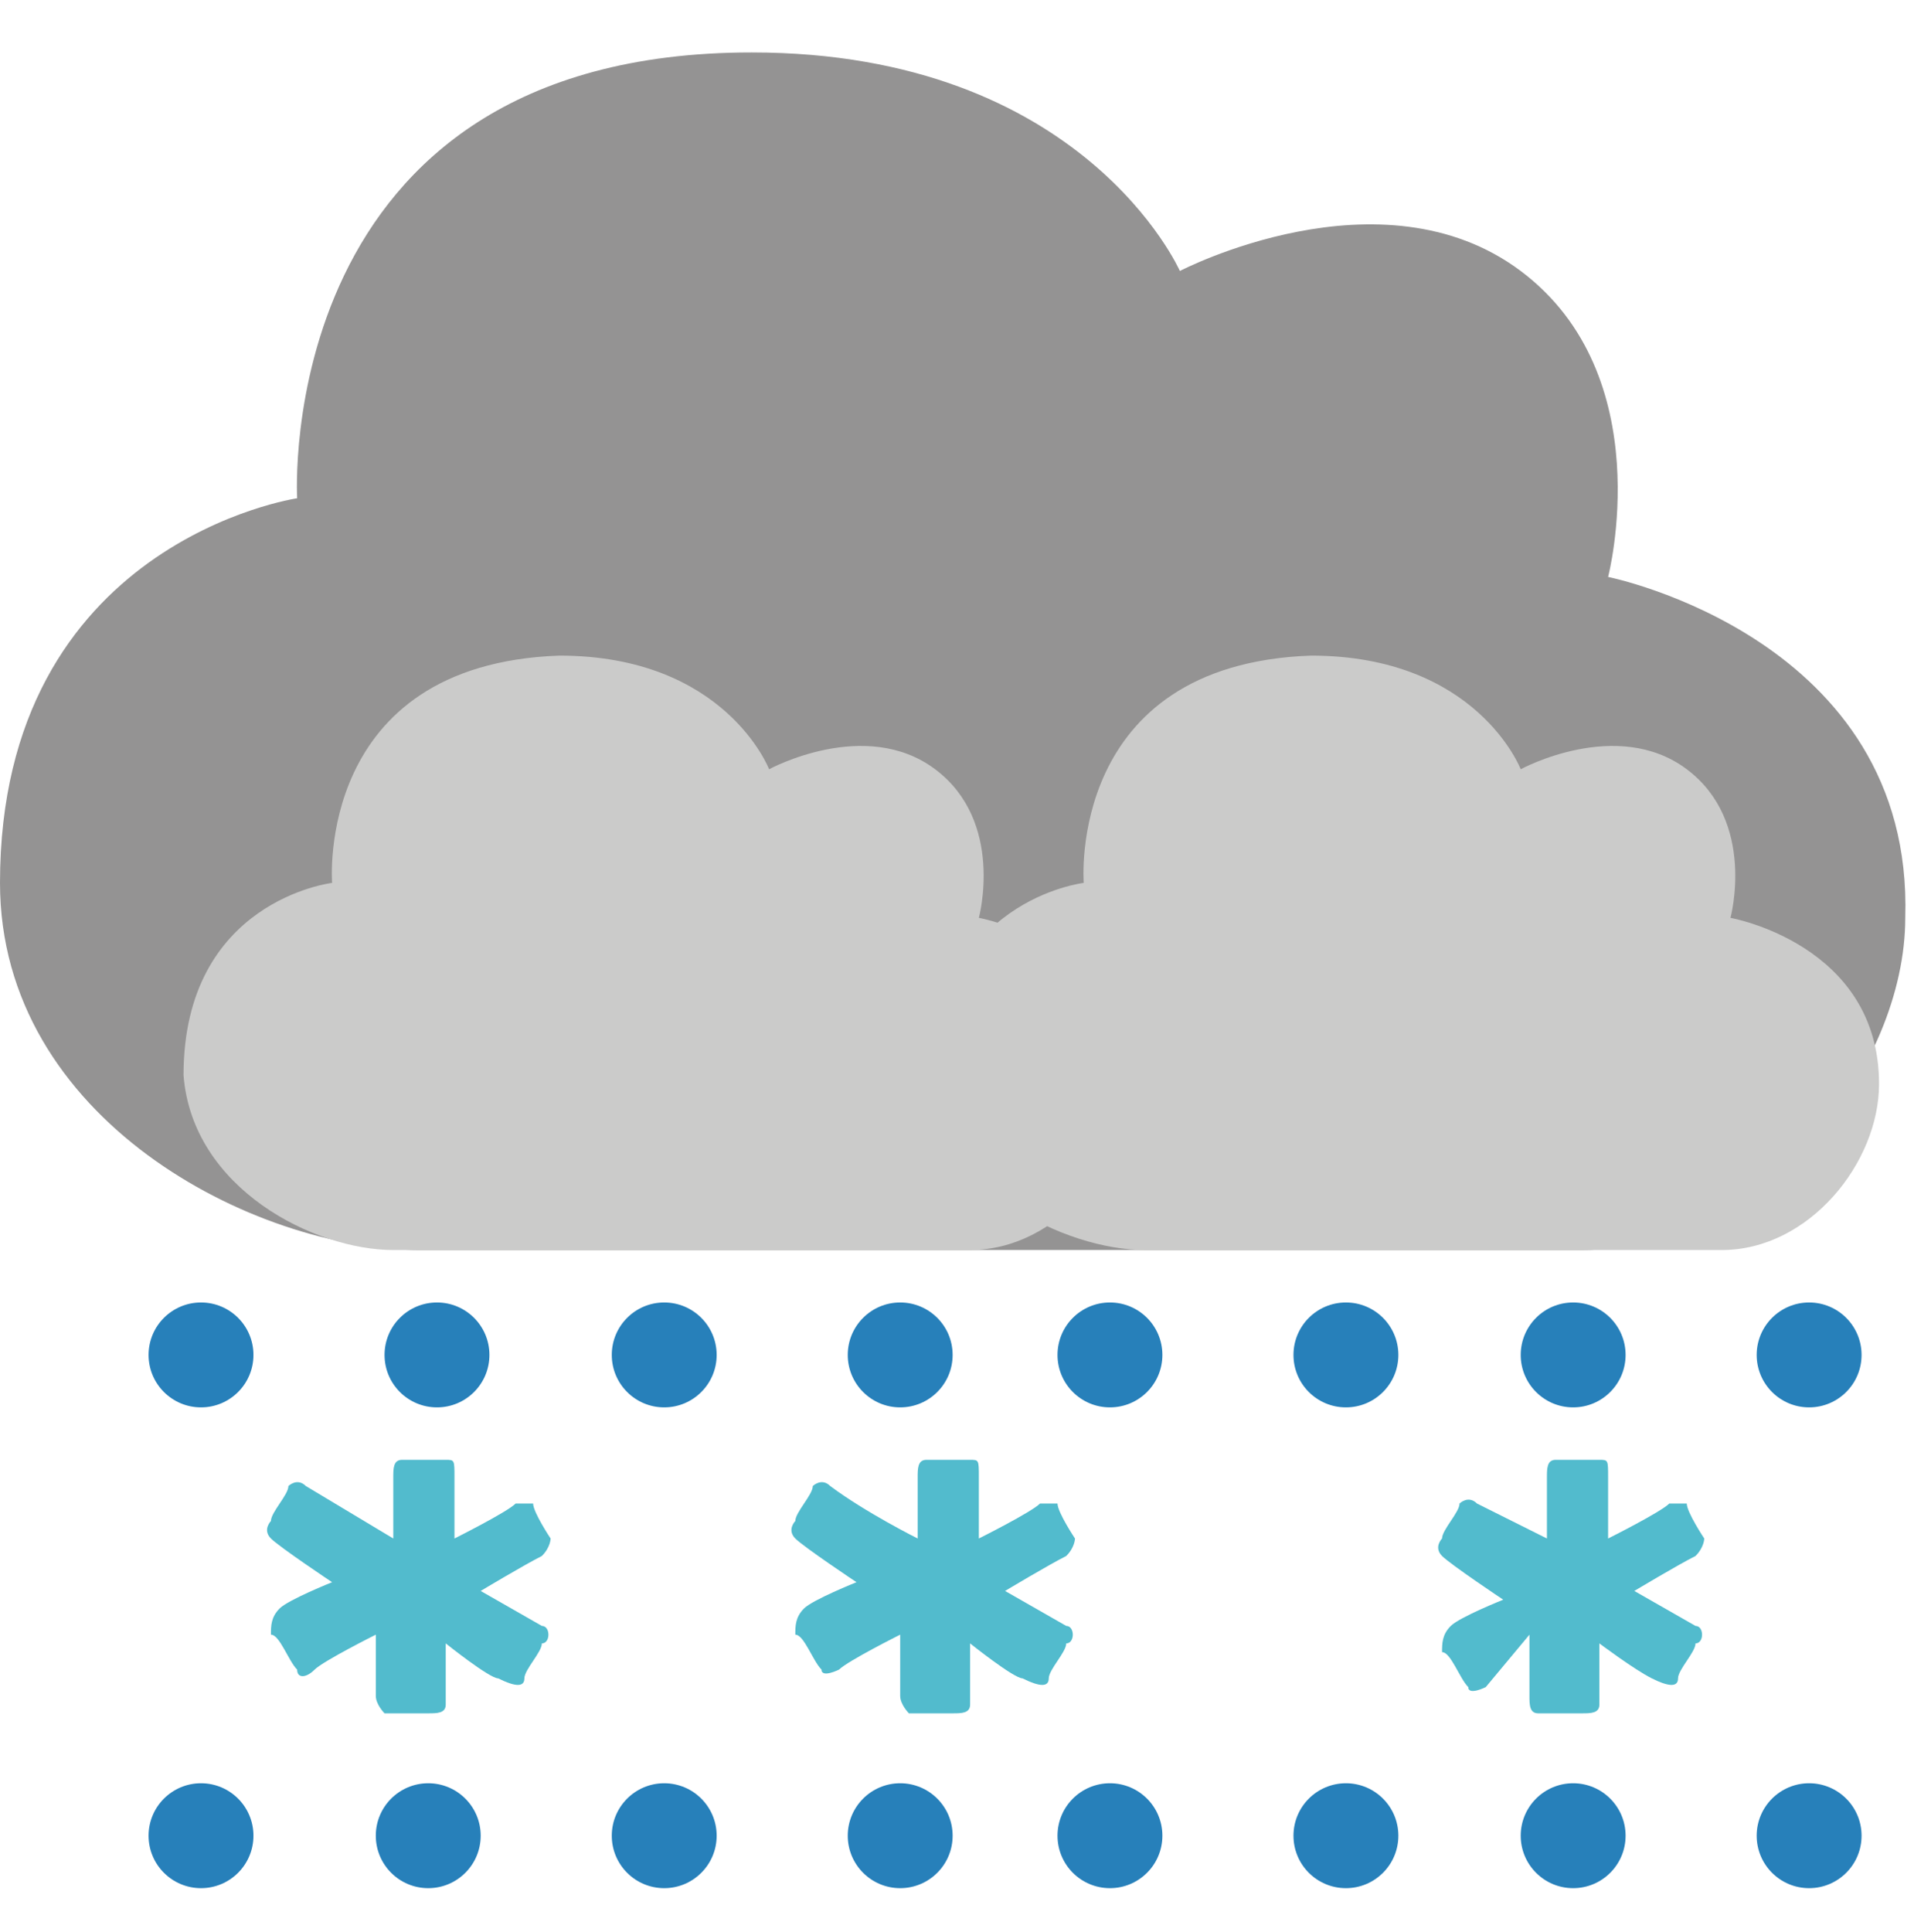 <?xml version="1.0" encoding="utf-8"?>
<!-- Generator: Adobe Illustrator 25.0.0, SVG Export Plug-In . SVG Version: 6.00 Build 0)  -->
<svg version="1.1" id="Layer_1" xmlns="http://www.w3.org/2000/svg" xmlns:xlink="http://www.w3.org/1999/xlink" x="0px" y="0px"
	 viewBox="0 0 21.9 22.1" style="enable-background:new 0 0 21.9 22.1;" xml:space="preserve">
<style type="text/css">
	.st0{fill:#949393;}
	.st1{fill:#2780BA;}
	.st2{fill:#CBCBCA;}
	.st3{fill:#52BBCD;}
</style>
<path class="st0" d="M4.8,14.3c1.9,0,11.2,0,13.3,0s3.7-2.1,3.7-3.8c0.1-3.2-3.4-3.9-3.4-3.9s0.6-2.3-1-3.5s-3.9,0-3.9,0
	s-1.1-2.5-4.9-2.5C3.1,0.6,3.4,5.7,3.4,5.7S0,6.2,0,10.1C0,12.8,2.9,14.3,4.8,14.3z"/>
<circle class="st1" cx="2.3" cy="15.5" r="0.6"/>
<circle class="st1" cx="7.6" cy="15.5" r="0.6"/>
<circle class="st1" cx="10.3" cy="15.5" r="0.6"/>
<circle class="st1" cx="12.7" cy="15.5" r="0.6"/>
<circle class="st1" cx="20.7" cy="15.5" r="0.6"/>
<circle class="st1" cx="15.4" cy="15.5" r="0.6"/>
<circle class="st1" cx="2.3" cy="21" r="0.6"/>
<circle class="st1" cx="7.6" cy="21" r="0.6"/>
<circle class="st1" cx="10.3" cy="21" r="0.6"/>
<circle class="st1" cx="12.7" cy="21" r="0.6"/>
<circle class="st1" cx="20.7" cy="21" r="0.6"/>
<circle class="st1" cx="15.4" cy="21" r="0.6"/>
<path class="st2" d="M13.1,14.3c0.9,0,5.6,0,6.6,0c1,0,1.8-1,1.8-1.9c0-1.6-1.7-1.9-1.7-1.9s0.3-1.1-0.5-1.7c-0.8-0.6-1.9,0-1.9,0
	S16.9,7.5,15,7.5c-2.8,0.1-2.6,2.6-2.6,2.6s-1.7,0.2-1.7,2.2C10.7,13.6,12.2,14.3,13.1,14.3z"/>
<path class="st2" d="M4.5,14.3c0.9,0,5.6,0,6.6,0s1.8-1,1.8-1.9c0-1.6-1.7-1.9-1.7-1.9s0.3-1.1-0.5-1.7s-1.9,0-1.9,0
	S8.3,7.5,6.4,7.5c-2.8,0.1-2.6,2.6-2.6,2.6s-1.7,0.2-1.7,2.2C2.2,13.6,3.6,14.3,4.5,14.3z"/>
<path class="st3" d="M4.5,17.6c0,0,0-0.6,0-0.7s0-0.2,0.1-0.2c0.1,0,0.4,0,0.5,0s0.1,0,0.1,0.2c0,0.1,0,0.7,0,0.7s0.6-0.3,0.7-0.4
	c0.1,0,0.2,0,0.2,0c0,0.1,0.2,0.4,0.2,0.4c0,0,0,0.1-0.1,0.2c-0.2,0.1-0.7,0.4-0.7,0.4s0.7,0.4,0.7,0.4c0.1,0,0.1,0.2,0,0.2
	c0,0.1-0.2,0.3-0.2,0.4s-0.1,0.1-0.3,0c-0.1,0-0.6-0.4-0.6-0.4s0,0.6,0,0.7s-0.1,0.1-0.2,0.1s-0.4,0-0.5,0c0,0-0.1-0.1-0.1-0.2
	s0-0.7,0-0.7s-0.6,0.3-0.7,0.4s-0.2,0.1-0.2,0c-0.1-0.1-0.2-0.4-0.3-0.4c0-0.1,0-0.2,0.1-0.3c0.1-0.1,0.6-0.3,0.6-0.3
	s-0.6-0.4-0.7-0.5c-0.1-0.1,0-0.2,0-0.2c0-0.1,0.2-0.3,0.2-0.4c0,0,0.1-0.1,0.2,0C4,17.3,4.5,17.6,4.5,17.6z"/>
<path class="st3" d="M10.5,17.6c0,0,0-0.6,0-0.7s0-0.2,0.1-0.2s0.4,0,0.5,0s0.1,0,0.1,0.2c0,0.1,0,0.7,0,0.7s0.6-0.3,0.7-0.4
	c0.1,0,0.2,0,0.2,0c0,0.1,0.2,0.4,0.2,0.4s0,0.1-0.1,0.2c-0.2,0.1-0.7,0.4-0.7,0.4s0.7,0.4,0.7,0.4c0.1,0,0.1,0.2,0,0.2
	c0,0.1-0.2,0.3-0.2,0.4s-0.1,0.1-0.3,0c-0.1,0-0.6-0.4-0.6-0.4s0,0.6,0,0.7s-0.1,0.1-0.2,0.1c-0.1,0-0.4,0-0.5,0
	c0,0-0.1-0.1-0.1-0.2s0-0.7,0-0.7s-0.6,0.3-0.7,0.4c0,0-0.2,0.1-0.2,0c-0.1-0.1-0.2-0.4-0.3-0.4c0-0.1,0-0.2,0.1-0.3
	c0.1-0.1,0.6-0.3,0.6-0.3s-0.6-0.4-0.7-0.5c-0.1-0.1,0-0.2,0-0.2c0-0.1,0.2-0.3,0.2-0.4c0,0,0.1-0.1,0.2,0
	C9.9,17.3,10.5,17.6,10.5,17.6z"/>
<path class="st3" d="M17.7,17.6c0,0,0-0.6,0-0.7s0-0.2,0.1-0.2s0.4,0,0.5,0c0.1,0,0.1,0,0.1,0.2c0,0.1,0,0.7,0,0.7s0.6-0.3,0.7-0.4
	c0.1,0,0.2,0,0.2,0c0,0.1,0.2,0.4,0.2,0.4s0,0.1-0.1,0.2c-0.2,0.1-0.7,0.4-0.7,0.4s0.7,0.4,0.7,0.4c0.1,0,0.1,0.2,0,0.2
	c0,0.1-0.2,0.3-0.2,0.4s-0.1,0.1-0.3,0s-0.6-0.4-0.6-0.4s0,0.6,0,0.7s-0.1,0.1-0.2,0.1c-0.1,0-0.4,0-0.5,0s-0.1-0.1-0.1-0.2
	c0-0.1,0-0.7,0-0.7S17,19.3,17,19.3c0,0-0.2,0.1-0.2,0c-0.1-0.1-0.2-0.4-0.3-0.4c0-0.1,0-0.2,0.1-0.3c0.1-0.1,0.6-0.3,0.6-0.3
	s-0.6-0.4-0.7-0.5s0-0.2,0-0.2c0-0.1,0.2-0.3,0.2-0.4c0,0,0.1-0.1,0.2,0C17.1,17.3,17.7,17.6,17.7,17.6z"/>
<circle class="st1" cx="5" cy="15.5" r="0.6"/>
<circle class="st1" cx="18" cy="15.5" r="0.6"/>
<circle class="st1" cx="4.9" cy="21" r="0.6"/>
<circle class="st1" cx="18" cy="21" r="0.6"/>
</svg>
